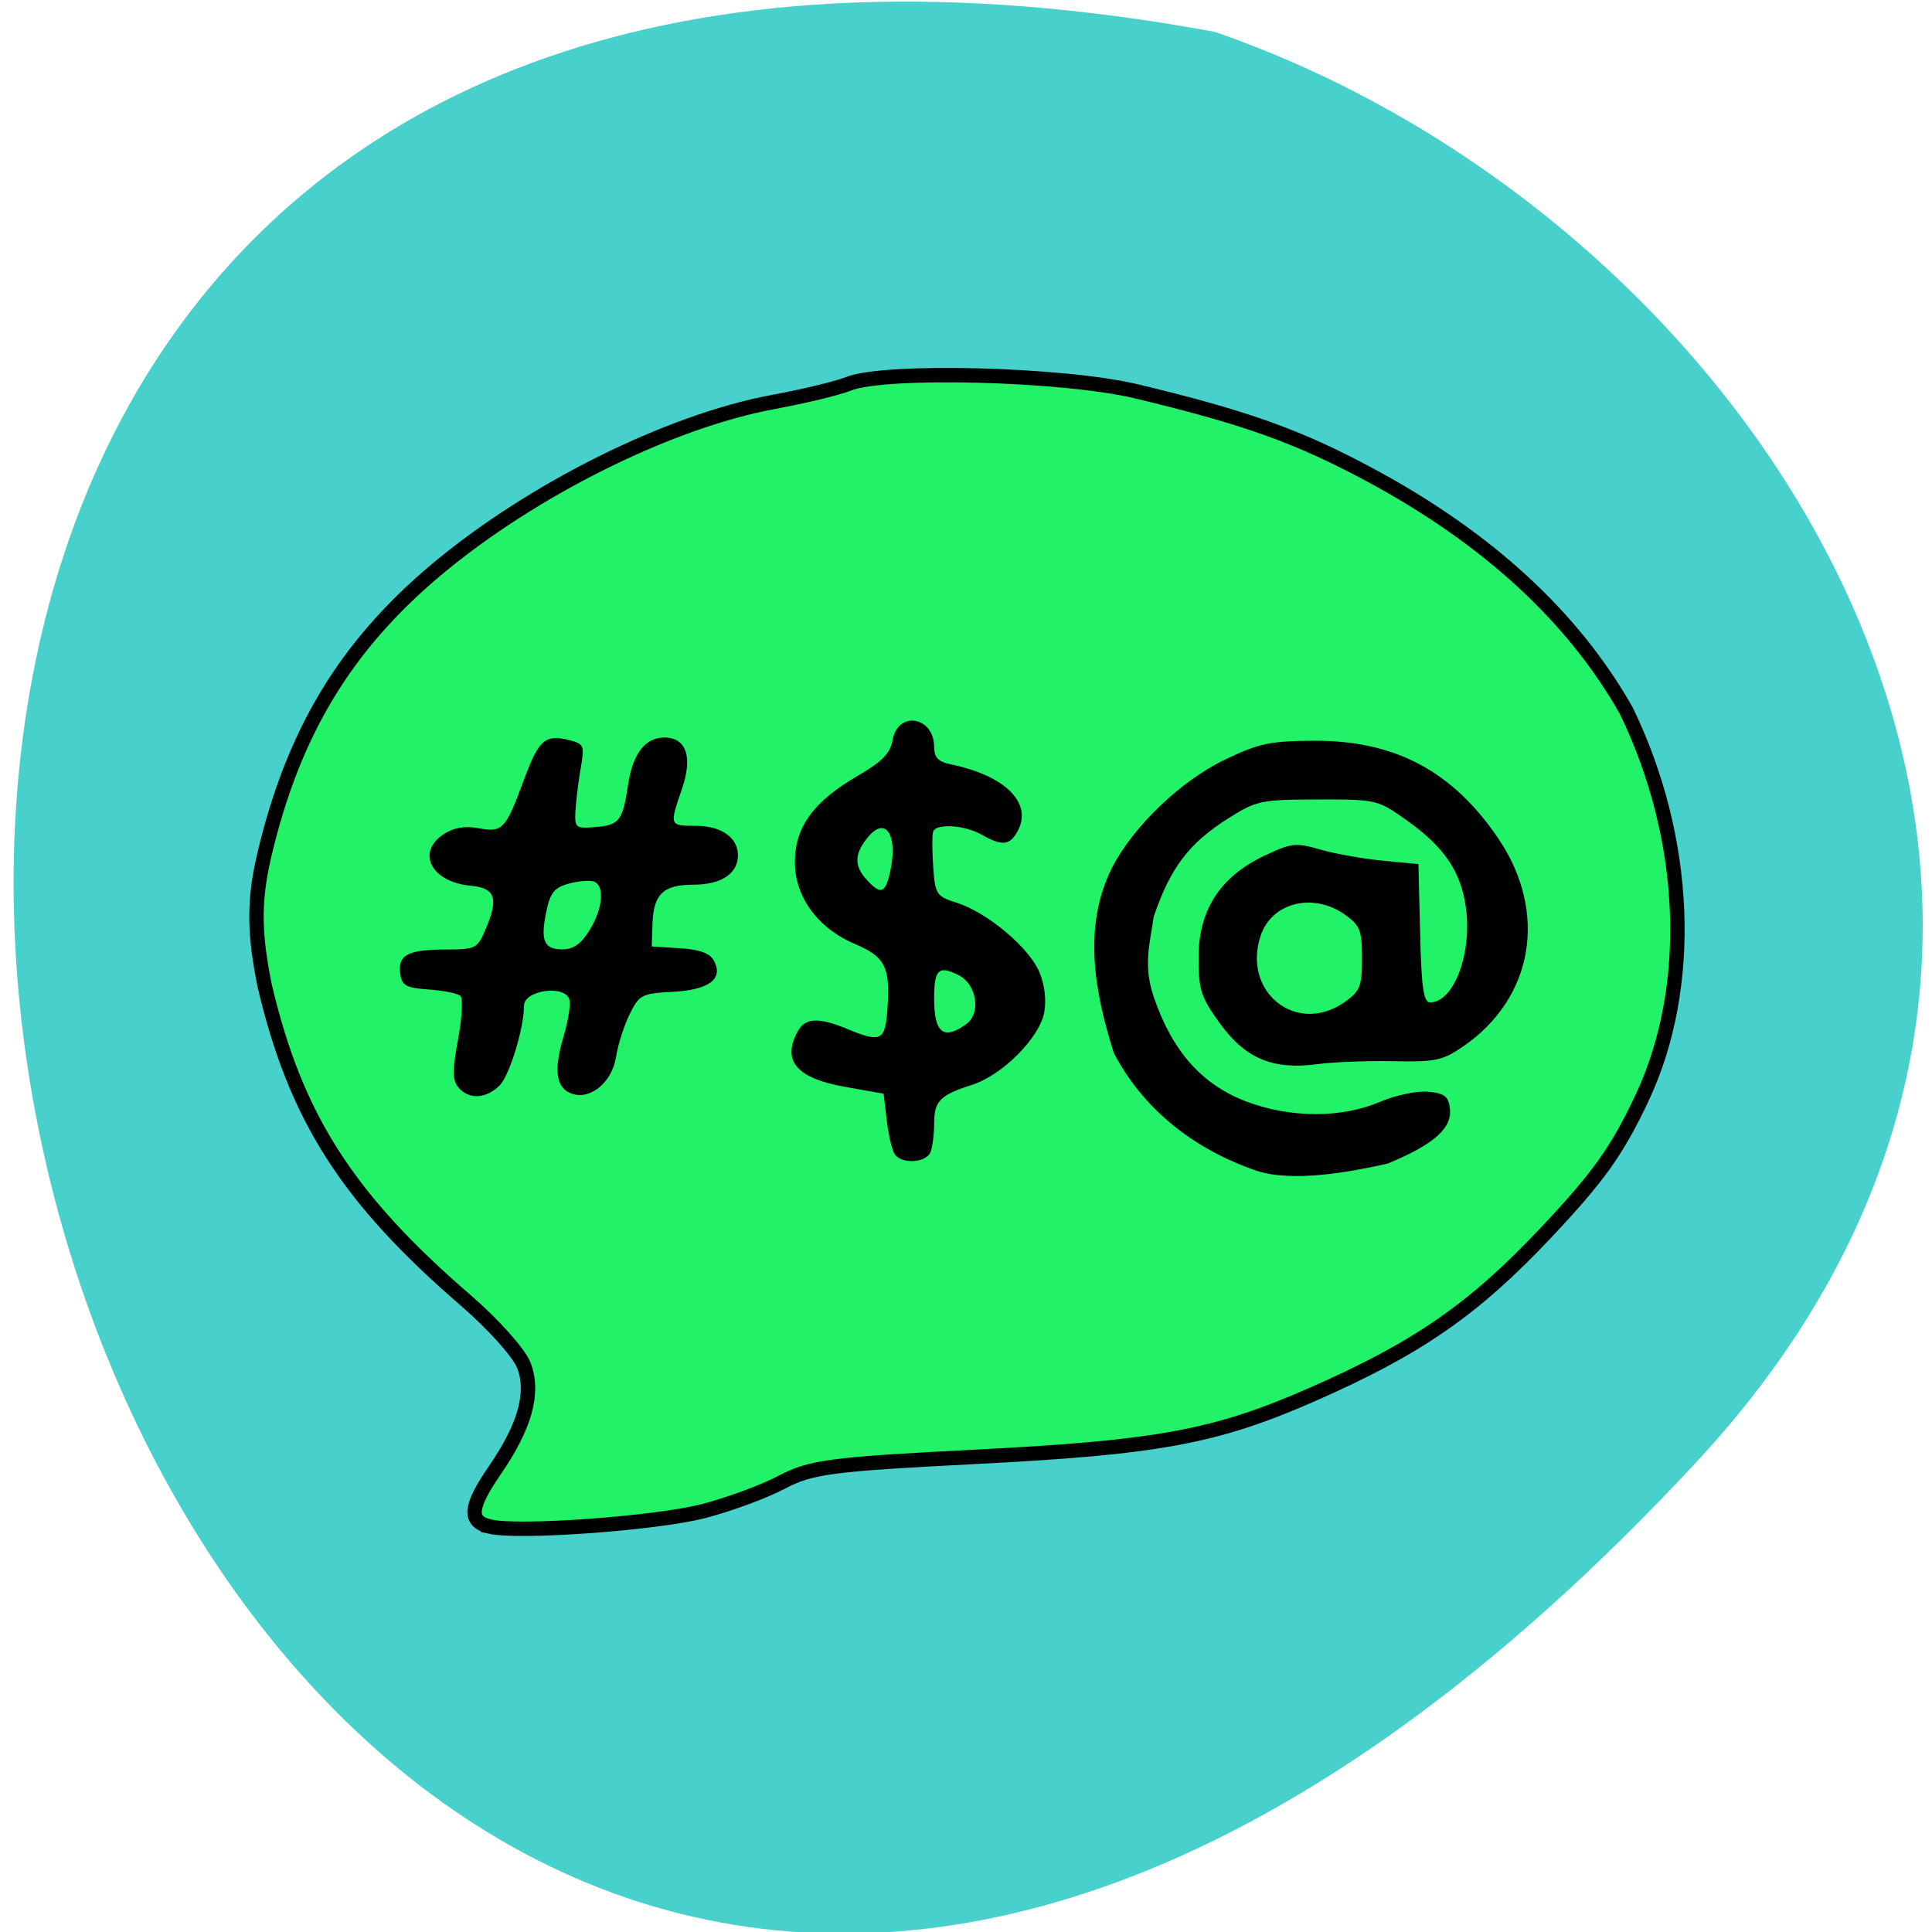 <svg xmlns="http://www.w3.org/2000/svg" viewBox="0 0 256 256"><path d="m 224.7 193.82 c -210.75 226.71 -343.53 -241.2 -63.746 -189.6 73.816 25.452 131.42 116.81 63.746 189.6 z" fill="#48d1cc" color="#000"/><g transform="translate(2.169 1.085)"><path d="m 62.727 201.19 c -2.861 -0.661 -2.691 -2.567 0.663 -7.449 4.04 -5.874 5.259 -10.33 3.832 -13.963 -0.632 -1.607 -4.075 -5.447 -7.653 -8.533 -15.732 -13.569 -22.589 -24.305 -26.679 -41.771 -1.275 -6.413 -1.561 -10.76 -0.061 -17.16 c 3.808 -16.262 10.75 -27.792 22.832 -37.92 12.688 -10.636 30.899 -19.691 44.717 -22.23 c 3.987 -0.734 8.443 -1.813 9.902 -2.397 4.804 -1.925 28.473 -1.308 38.09 0.993 14.528 3.478 21.514 5.979 31.06 11.12 15.542 8.368 26.85 18.779 33.888 31.2 8.22 16.932 9 36.496 2.16 51.17 -3.367 7.162 -5.77 10.54 -12.817 18.02 -9.59 10.175 -17 15.302 -30.985 21.44 -12.782 5.61 -20.365 7.01 -44.609 8.245 -19.09 0.972 -21.801 1.327 -25.635 3.357 -2.357 1.249 -7.06 2.981 -10.458 3.85 -6.319 1.618 -24.412 2.922 -28.25 2.036 z" fill="#22f268" stroke="#000201" stroke-width="1.908"/><path d="m 164.51 154.11 c -8.96 -3.035 -15.419 -8.632 -19.09 -15.666 -2.573 -8.09 -4.147 -16.821 -0.222 -24.581 2.825 -5.481 9.113 -11.498 14.933 -14.286 4.546 -2.178 5.991 -2.484 11.869 -2.509 10.695 -0.045 18.349 4.04 24.403 13.01 6.564 9.735 4.63 21.09 -4.68 27.482 -2.746 1.885 -3.696 2.088 -9.227 1.968 -3.391 -0.073 -7.937 0.102 -10.1 0.39 -5.921 0.787 -9.547 -0.733 -12.944 -5.426 -2.491 -3.442 -2.804 -4.413 -2.804 -8.706 0 -6.271 2.852 -10.697 8.672 -13.457 3.634 -1.724 4.191 -1.786 7.47 -0.842 1.949 0.561 5.669 1.224 8.268 1.473 l 4.724 0.453 l 0.222 9.163 c 0.175 7.219 0.455 9.163 1.322 9.163 3.143 0 5.588 -6.484 4.742 -12.575 -0.663 -4.771 -2.863 -8.02 -7.835 -11.549 -3.867 -2.749 -4 -2.78 -11.811 -2.765 -7.518 0.015 -8.09 0.136 -11.836 2.5 -5.199 3.281 -7.667 6.532 -9.877 13.01 -0.511 3.636 -1.448 6.444 0.032 10.749 2.449 7.123 6.375 11.539 12.234 13.76 5.803 2.199 12.585 2.226 17.648 0.069 2.113 -0.9 4.968 -1.505 6.445 -1.365 2.17 0.206 2.695 0.61 2.885 2.227 0.308 2.617 -2.123 4.763 -8.28 7.308 -5.03 1.114 -12.341 2.465 -17.16 0.998 z m 11.503 -22.422 c 2.038 -1.437 2.287 -2.069 2.287 -5.796 0 -3.727 -0.249 -4.359 -2.287 -5.796 -4.205 -2.965 -9.676 -1.593 -11.138 2.794 -2.502 7.509 4.793 13.272 11.138 8.797 z m -59.654 20.13 c -0.339 -0.536 -0.803 -2.552 -1.031 -4.48 l -0.414 -3.505 l -5.067 -0.896 c -6.468 -1.144 -8.438 -3.436 -6.322 -7.352 0.979 -1.812 2.76 -1.904 6.544 -0.339 4.557 1.886 5.056 1.627 5.36 -2.778 0.374 -5.418 -0.32 -6.776 -4.342 -8.483 -4.956 -2.104 -7.998 -6.322 -7.928 -10.993 0.069 -4.592 2.514 -7.897 8.354 -11.292 3.208 -1.865 4.283 -2.969 4.589 -4.711 0.694 -3.948 5.506 -3.157 5.506 0.906 0 1.378 0.543 1.952 2.165 2.288 7.279 1.508 10.916 5.132 8.898 8.867 -1.027 1.9 -2.049 2 -4.764 0.463 -2.283 -1.292 -6.05 -1.523 -6.43 -0.395 -0.144 0.426 -0.141 2.515 0.008 4.643 0.257 3.683 0.408 3.911 3.15 4.785 4.02 1.282 9.543 5.915 10.912 9.158 0.71 1.684 0.958 3.739 0.649 5.373 -0.641 3.382 -5.558 8.308 -9.574 9.59 -4.236 1.352 -5.01 2.141 -5.01 5.089 0 1.414 -0.215 3.125 -0.478 3.804 -0.568 1.466 -3.892 1.647 -4.77 0.259 z m 9.496 -17.195 c 2.023 -1.465 1.4 -5.319 -1.054 -6.524 -2.626 -1.29 -3.194 -0.727 -3.194 3.165 0 4.528 1.259 5.524 4.248 3.36 z m -10.256 -19.457 c 1.411 -5.215 -0.255 -8.391 -2.781 -5.302 -1.792 2.191 -1.832 3.782 -0.144 5.63 1.71 1.871 2.349 1.799 2.925 -0.329 z m -57.02 27.84 c -0.815 -0.973 -0.826 -2.212 -0.055 -6.354 0.527 -2.83 0.673 -5.422 0.326 -5.761 -0.347 -0.338 -2.226 -0.725 -4.175 -0.859 -3.05 -0.21 -3.58 -0.503 -3.809 -2.106 -0.352 -2.467 0.993 -3.181 6.01 -3.196 4.04 -0.011 4.211 -0.1 5.358 -2.818 1.69 -4.01 1.205 -5.334 -2.058 -5.638 -5.2 -0.484 -7.244 -4.428 -3.54 -6.832 1.35 -0.876 2.795 -1.121 4.615 -0.783 3.185 0.592 3.572 0.177 6.01 -6.432 1.96 -5.308 2.796 -6.04 6.01 -5.237 1.944 0.483 2.032 0.706 1.496 3.788 -0.313 1.801 -0.623 4.328 -0.689 5.614 -0.113 2.21 0.031 2.327 2.605 2.119 3.211 -0.26 3.654 -0.825 4.362 -5.563 0.621 -4.163 2.258 -6.305 4.819 -6.305 2.911 0 3.786 2.569 2.324 6.82 -1.672 4.86 -1.666 4.878 1.856 4.878 3.346 0 5.568 1.556 5.568 3.899 0 2.426 -2.216 3.899 -5.865 3.899 -4.047 0 -5.341 1.25 -5.463 5.278 l -0.089 2.91 l 3.735 0.237 c 2.628 0.167 3.961 0.656 4.497 1.647 1.303 2.412 -0.638 3.875 -5.477 4.128 -4.079 0.213 -4.409 0.385 -5.683 2.956 -0.744 1.501 -1.558 4.048 -1.808 5.66 -0.515 3.312 -3.303 5.683 -5.771 4.907 -2.173 -0.683 -2.547 -3.06 -1.192 -7.581 0.647 -2.157 0.986 -4.413 0.753 -5.01 -0.739 -1.908 -5.984 -1.116 -5.984 0.903 0 2.979 -1.925 9.27 -3.233 10.565 -1.808 1.791 -4.092 1.903 -5.461 0.269 z m 17.364 -20.822 c 1.77 -2.874 2.044 -5.917 0.582 -6.454 -0.541 -0.199 -2.036 -0.078 -3.322 0.269 -1.905 0.514 -2.455 1.193 -2.974 3.667 -0.819 3.903 -0.33 5.05 2.149 5.05 1.417 0 2.462 -0.743 3.565 -2.534 z" fill="#000201"/></g></svg>
